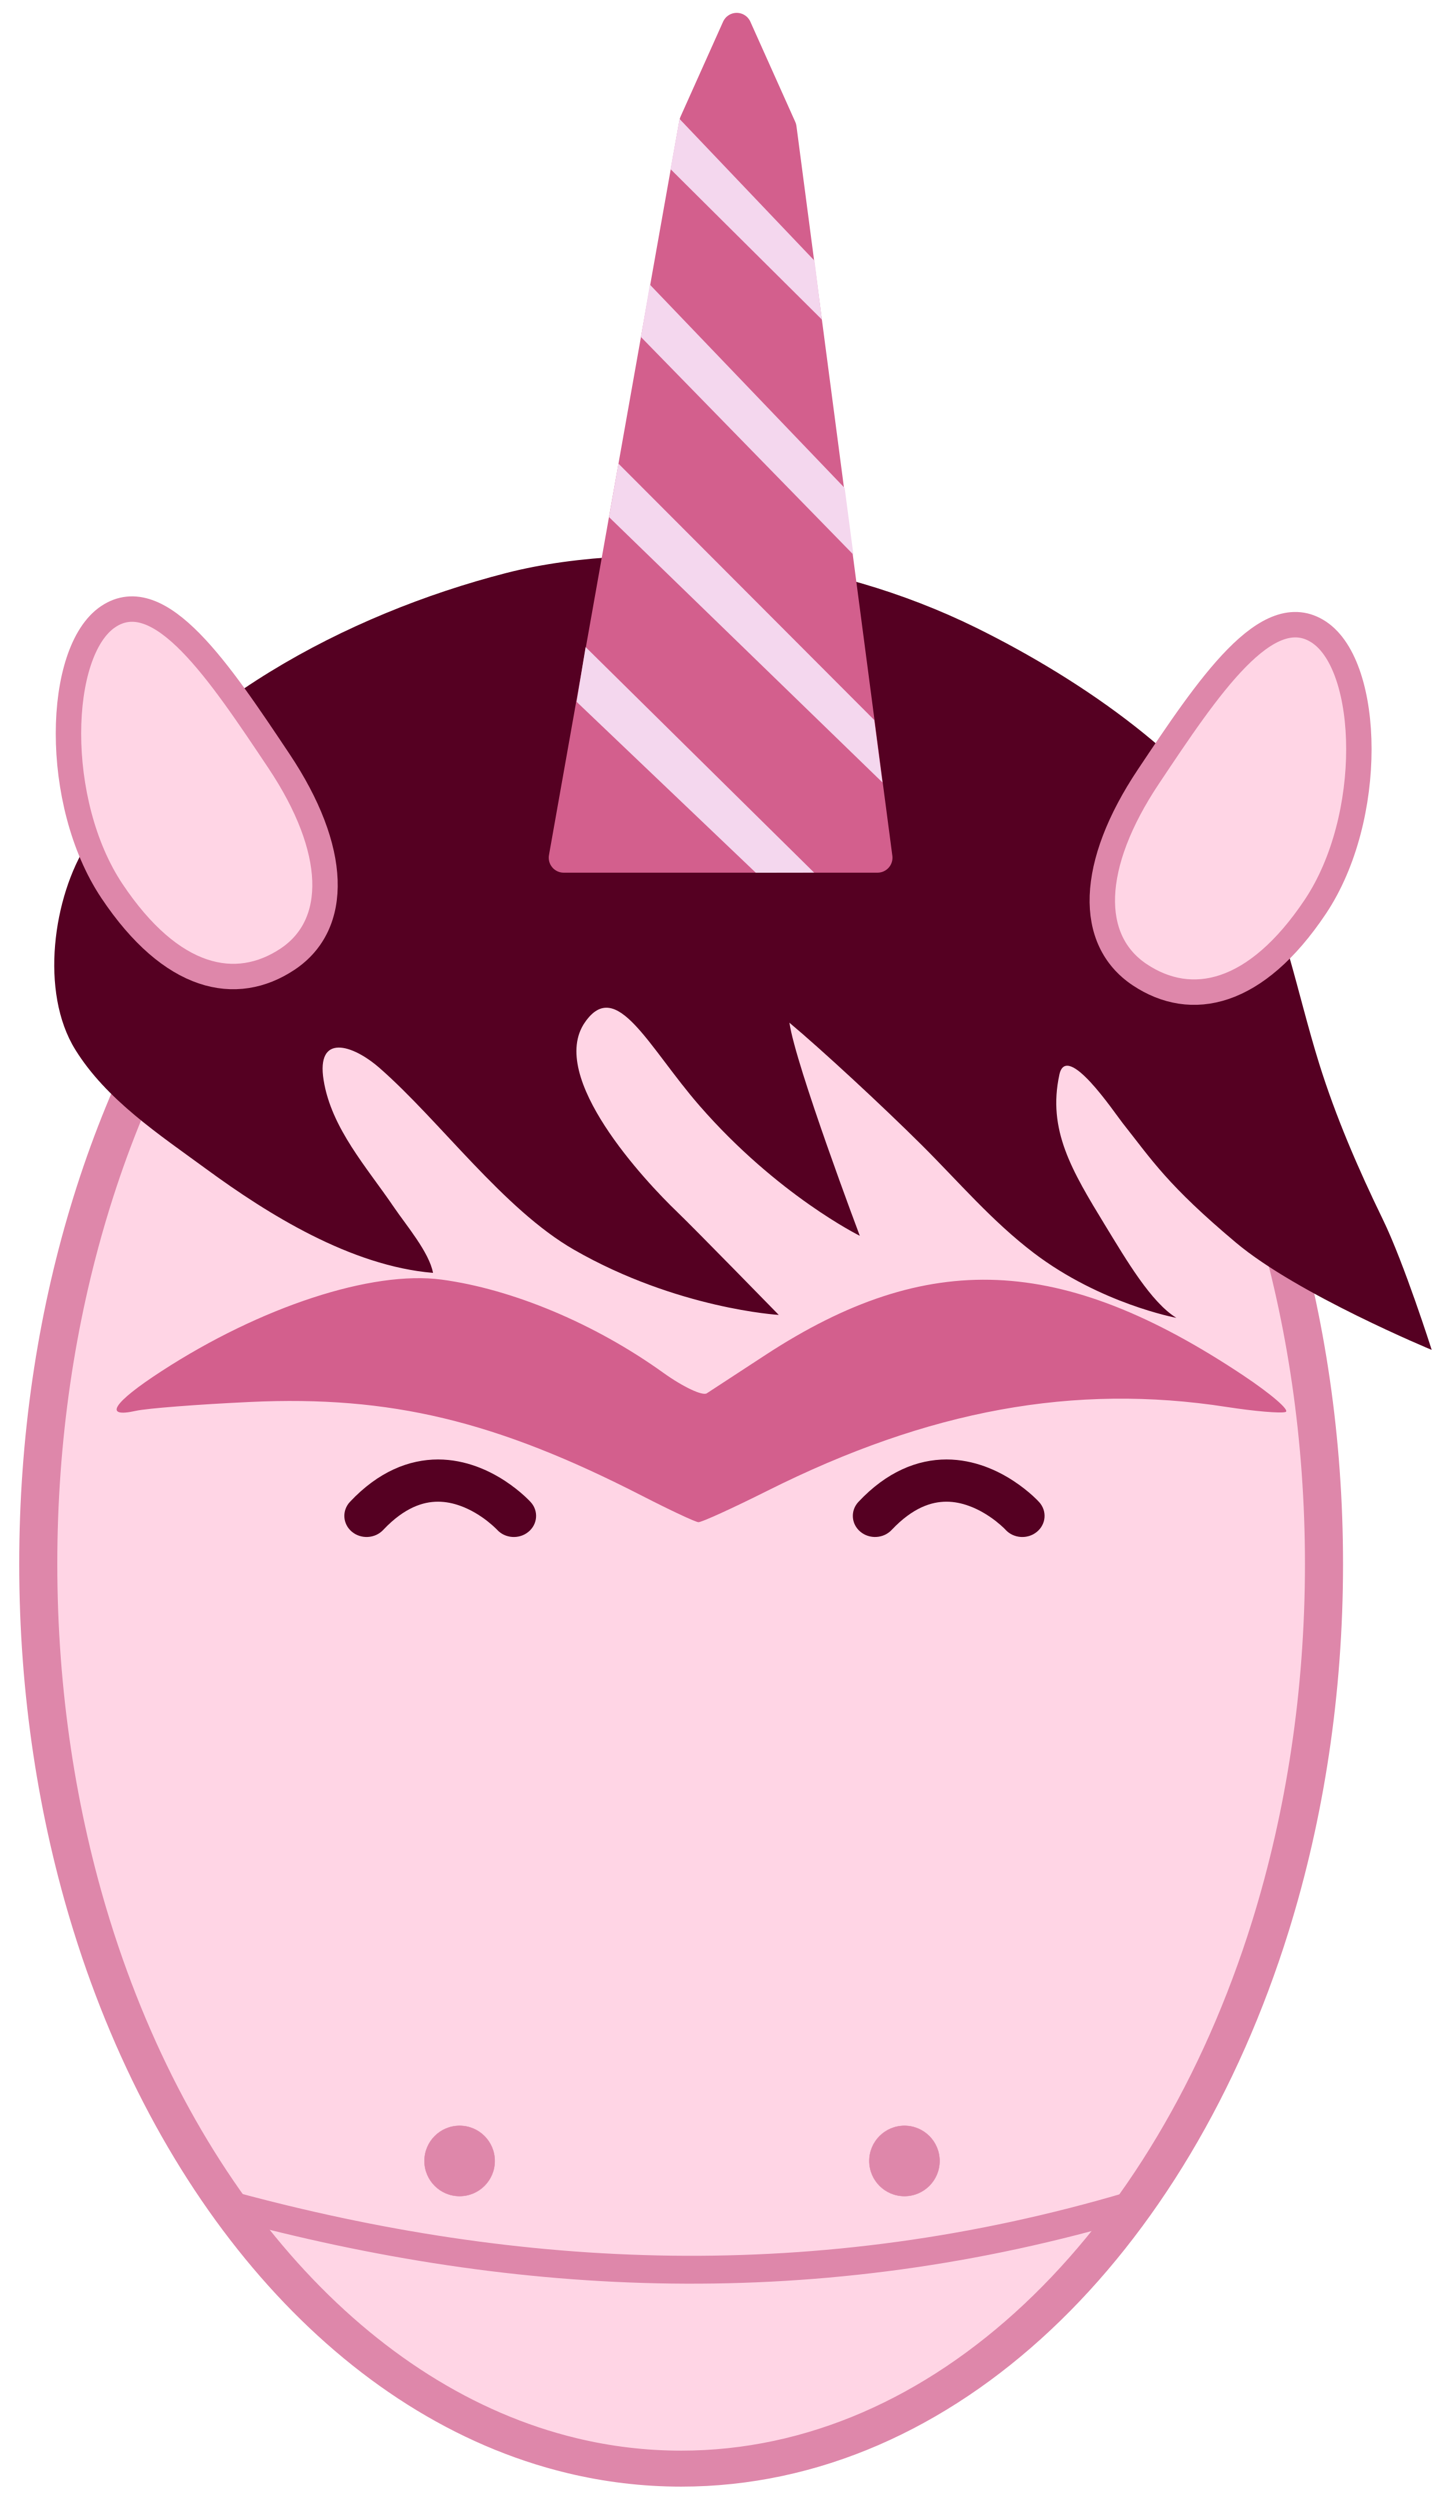 <?xml version="1.0" encoding="UTF-8" standalone="no"?>
<!-- Created with Inkscape (http://www.inkscape.org/) -->

<svg
   xmlns:dc="http://purl.org/dc/elements/1.1/"
   xmlns:cc="http://creativecommons.org/ns#"
   xmlns:rdf="http://www.w3.org/1999/02/22-rdf-syntax-ns#"
   xmlns:svg="http://www.w3.org/2000/svg"
   xmlns="http://www.w3.org/2000/svg"
   xmlns:sodipodi="http://sodipodi.sourceforge.net/DTD/sodipodi-0.dtd"
   xmlns:inkscape="http://www.inkscape.org/namespaces/inkscape"
   version="1.1"
   id="svg2"
   xml:space="preserve"
   width="569.577"
   height="983.566"
   viewBox="0 0 569.577 983.566"
   sodipodi:docname="unibrowser_icon_pink_spiral_curlyears.svg"
   inkscape:version="0.92.4 (5da689c313, 2019-01-14)"
   inkscape:export-filename="C:\Google Drive\GitHub\unibrowser\raw\unibrowser_icon.png"
   inkscape:export-xdpi="179.98178"
   inkscape:export-ydpi="179.98178"><defs
     id="defs6"><inkscape:path-effect
       effect="skeletal"
       id="path-effect867"
       is_visible="true"
       pattern="M 0,5 C 0,2.24 2.24,0 5,0 7.76,0 10,2.24 10,5 10,7.76 7.76,10 5,10 2.24,10 0,7.76 0,5 Z"
       copytype="single_stretched"
       prop_scale="1"
       scale_y_rel="false"
       spacing="0"
       normal_offset="0"
       tang_offset="0"
       prop_units="false"
       vertical_pattern="false"
       fuse_tolerance="0" /><inkscape:path-effect
       effect="spiro"
       id="path-effect865"
       is_visible="true" /><marker
       inkscape:stockid="Arrow2Sstart"
       orient="auto"
       refY="0"
       refX="0"
       id="Arrow2Sstart"
       style="overflow:visible"
       inkscape:isstock="true"><path
         id="path1341"
         style="fill:#000000;fill-opacity:1;fill-rule:evenodd;stroke:#000000;stroke-width:0.625;stroke-linejoin:round;stroke-opacity:1"
         d="M 8.719,4.034 -2.207,0.016 8.719,-4.002 c -1.745,2.372 -1.735,5.617 -6e-7,8.035 z"
         transform="matrix(0.3,0,0,0.3,-0.69,0)"
         inkscape:connector-curvature="0" /></marker></defs><sodipodi:namedview
     pagecolor="#ffffff"
     bordercolor="#666666"
     borderopacity="1"
     objecttolerance="10"
     gridtolerance="10"
     guidetolerance="10"
     inkscape:pageopacity="1"
     inkscape:pageshadow="2"
     inkscape:window-width="1920"
     inkscape:window-height="1001"
     id="namedview4"
     showgrid="false"
     showguides="false"
     inkscape:zoom="0.5"
     inkscape:cx="-160.84594"
     inkscape:cy="429.19935"
     inkscape:window-x="-9"
     inkscape:window-y="-9"
     inkscape:window-maximized="1"
     inkscape:current-layer="g12"
     fit-margin-left="5"
     fit-margin-top="5"
     fit-margin-right="5"
     fit-margin-bottom="5" /><g
     id="g10"
     inkscape:groupmode="layer"
     inkscape:label="ink_ext_XXXXXX"
     transform="matrix(1.333,0,0,-1.333,-1119.942,2679.293)"><g
       id="g12"
       transform="scale(0.1)"><g
         id="g294"
         transform="matrix(1.113,0,0,1.051,0,1022.887)"
         style="stroke:#de87aa;stroke-width:101.053;stroke-miterlimit:4;stroke-dasharray:none;stroke-opacity:1;fill:#ffd5e5"><path
           d="m 11061.4,13759.4 c 0,-361.5 -50.6,-705.4 -142,-1016.9 -263.5,-896.9 -864.5,-1523.7 -1563.58,-1523.7 -98.58,0 -195.21,12.464 -289.218,36.391 -572.655,145.753 -1048.009,716.883 -1274.232,1487.309 -91.43,311.5 -142.2,655.4 -142.2,1016.9 0,1403.1 763.72,2540.6 1705.65,2540.6 941.98,0 1705.58,-1137.5 1705.58,-2540.6"
           style="fill:#ffd5e5;fill-opacity:1;fill-rule:nonzero;stroke:#de87aa;stroke-width:101.053;stroke-miterlimit:4;stroke-dasharray:none;stroke-opacity:1"
           id="path296"
           inkscape:connector-curvature="0"
           sodipodi:nodetypes="ccsscssc" /></g><g
         id="g298"
         transform="scale(1.117)" /><path
         d="m 11176.3,13721.9 c 0,-57.3 -46.6,-103.8 -103.8,-103.8 -57.4,0 -103.9,46.5 -103.9,103.8 0,57.4 46.5,103.9 103.9,103.9 57.2,0 103.8,-46.5 103.8,-103.9"
         style="fill:#de87aa;fill-opacity:1;fill-rule:nonzero;stroke:#de87aa"
         id="path316"
         inkscape:connector-curvature="0" /><path
         d="m 9862.71,13721.9 c 0,-57.3 -46.53,-103.8 -103.87,-103.8 -57.35,0 -103.83,46.5 -103.83,103.8 0,57.4 46.48,103.9 103.83,103.9 57.34,0 103.87,-46.5 103.87,-103.9"
         style="fill:#de87aa;fill-opacity:1;fill-rule:nonzero;stroke:#de87aa"
         id="path318"
         inkscape:connector-curvature="0" /><path
         d="m 11470.174,15666.5 c -2.424,2.7 -29.415,32.1 -76.122,62.7 -23.3,15.2 -51.661,30.7 -84.767,42.7 -33.105,11.9 -71.166,20.4 -112.812,20.4 -41.541,0 -86.349,-8.7 -130.526,-29.1 -44.387,-20.3 -87.825,-51.9 -129.259,-96 -24.144,-25.6 -21.824,-65 5.272,-87.9 26.99,-22.9 68.53,-20.7 92.674,5 32.157,34 61.889,54.6 88.458,66.8 26.78,12.2 50.502,16.5 73.381,16.6 22.878,0 45.019,-4.7 66,-12.3 31.524,-11.2 59.78,-29.5 79.496,-44.8 9.805,-7.7 17.502,-14.6 22.563,-19.3 2.424,-2.4 4.322,-4.2 5.377,-5.3 l 1.054,-1.1 0.105,-0.1 26.991,22.5 -27.201,-22.4 0.21,-0.1 26.991,22.5 -27.201,-22.4 c 23.827,-26 65.262,-28.8 92.675,-6.2 27.411,22.5 30.364,61.8 6.641,87.8"
         style="fill:#550022;fill-opacity:1;fill-rule:nonzero;stroke:none;stroke-width:1.027"
         id="path320"
         inkscape:connector-curvature="0" /><path
         d="m 9968.716,15666.5 c -2.467,2.6 -29.468,32.1 -76.08,62.7 -23.353,15.2 -51.704,30.7 -84.831,42.7 -33.074,11.9 -71.146,20.4 -112.739,20.4 -41.54,0 -86.402,-8.7 -130.631,-29.1 -44.303,-20.3 -87.751,-51.8 -129.26,-95.9 -24.176,-25.7 -21.835,-65.1 5.219,-88 27.054,-22.9 68.573,-20.7 92.738,4.9 32.104,34.1 61.899,54.6 88.531,66.9 26.716,12.2 50.502,16.5 73.402,16.6 22.826,0 44.967,-4.7 65.979,-12.3 31.44,-11.2 59.769,-29.4 79.433,-44.8 9.837,-7.7 17.533,-14.6 22.531,-19.3 2.499,-2.4 4.323,-4.2 5.409,-5.3 l 1.065,-1.1 0.105,-0.1 27.064,22.5 -27.254,-22.3 0.19,-0.2 27.064,22.5 -27.254,-22.3 c 23.743,-26.1 65.231,-28.9 92.654,-6.3 27.423,22.5 30.407,61.8 6.663,87.8"
         style="fill:#550022;fill-opacity:1;fill-rule:nonzero;stroke:none;stroke-width:1.027"
         id="path322"
         inkscape:connector-curvature="0" /><g
         id="g380"
         transform="scale(1.111)" /><path
         style="opacity:1;fill:#d35f8d;fill-opacity:1;stroke:none;stroke-width:685.714;stroke-opacity:1"
         d="m 10299.417,15684.158 c -433.623,222.476 -744.778,297.065 -1159.099,277.851 -153.214,-7.105 -305.089,-18.895 -337.5,-26.201 -97.176,-21.903 -67.785,23.782 75,116.576 293.521,190.755 622.562,298.362 827.865,270.738 210.125,-28.273 452.968,-130.256 654.503,-274.863 58.071,-41.668 115.928,-69.003 128.572,-60.745 12.643,8.258 90.488,59.107 172.988,112.999 479.85,313.453 874.106,296.855 1409.931,-59.361 83.092,-55.24 139.886,-104.167 126.208,-108.726 -13.679,-4.56 -91.932,2.114 -173.895,14.832 -449.849,69.796 -879.709,-8.62 -1356.458,-247.45 -102.89,-51.543 -194.497,-93.24 -203.572,-92.66 -9.075,0.578 -83.12,35.234 -164.544,77.01 z"
         id="path2283-9"
         inkscape:connector-curvature="0" /><path
         style="fill:#de87aa;fill-opacity:0;stroke:#de87aa;stroke-width:82.314;stroke-linecap:butt;stroke-linejoin:miter;stroke-miterlimit:4;stroke-dasharray:none;stroke-opacity:1"
         d="m 9082.66,13591.124 c 853.142,-231.102 1733.661,-275.322 2660.985,0"
         id="path853"
         inkscape:connector-curvature="0"
         sodipodi:nodetypes="cc" /><g
         id="g368"
         transform="matrix(1.133,0,0,1.078,0,898.918)"
         style="fill:#550022"><path
           d="m 7611.62,14937.8 c 81.08,-137.5 218.81,-232.5 342.87,-328 159.01,-122.3 375.16,-264.4 589.51,-283.2 -9.93,56.3 -69.94,130.4 -102.18,180.2 -69.98,108.4 -162.66,215.3 -182.95,347.3 -19.77,128.6 75,98.7 146.37,32.9 157.49,-145 322.7,-386.4 506.32,-497.1 268.66,-162 533.53,-178.4 533.53,-178.4 0,0 -221.2,238.2 -264.87,282.1 -83.02,83.7 -338.98,370.1 -240.16,519.2 81.96,123.9 164.55,-66.8 298.3,-228.3 203.11,-245.1 417.95,-356.4 417.95,-356.4 0,0 -167.37,466.6 -183.43,583.4 85.05,-74.8 242.19,-227.7 344.98,-335.1 96.17,-100.6 182.44,-207.7 291.84,-295.2 173.9,-138.9 370,-177.4 371.6,-177.7 -66,42.8 -129.7,157.3 -185.6,253.4 -87.4,150.6 -150.5,261.1 -119.2,412.6 19,91.8 143.2,-104.1 165.1,-133.1 76.8,-102 116.7,-169.5 295.2,-327.1 160.2,-141.5 510.1,-293.6 510.1,-293.6 0,0 -71.9,237.5 -127.4,357.3 -63.8,137.8 -121.7,278.3 -165.2,424 -57.8,194 -96.1,416.7 -180.6,579.5 -128.1,246.7 -434.3,471.5 -714.59,616.6 -187.22,96.8 -402.59,164.1 -612.84,186.4 -193.14,20.5 -423.5,14 -611.93,-36.9 -417.1,-112.7 -859.31,-361.6 -1090.6,-739.2 -90.1,-147.2 -125,-408.2 -32.12,-565.6"
           style="fill:#550022;fill-opacity:1;fill-rule:nonzero;stroke:none"
           id="path370"
           inkscape:connector-curvature="0" /></g><g
         id="g376"
         transform="scale(1.112)"
         style="stroke:#de87aa;stroke-width:67.474;stroke-miterlimit:4;stroke-dasharray:none;stroke-opacity:1;fill:#ffd5e5;fill-opacity:1" /><g
         id="g392-7"
         transform="matrix(-1.112,0,0,1.112,20927.157,60)"
         style="fill:#de87aa;stroke:#de87aa;stroke-width:67.474;stroke-miterlimit:4;stroke-dasharray:none;stroke-opacity:1"><path
           d="m 7771.05,15614.8 c 157.72,-235.9 329.346,-271.931 466.636,-180.331 137.27,91.8 134.155,290.026 -23.595,526.026 -157.75,236.1 -315.881,474.453 -453.081,382.753 -137.26,-91.8 -147.65,-492.448 10.04,-728.448"
           style="fill:#ffd5e5;fill-opacity:1;fill-rule:nonzero;stroke:#de87aa;stroke-width:67.474;stroke-miterlimit:4;stroke-dasharray:none;stroke-opacity:1"
           id="path394-1"
           inkscape:connector-curvature="0"
           sodipodi:nodetypes="ccccc" /></g><g
         id="g392-7-0"
         transform="matrix(1.112,0,0,1.112,90.977,106.066)"
         style="fill:#de87aa;stroke:#de87aa;stroke-width:67.474;stroke-miterlimit:4;stroke-dasharray:none;stroke-opacity:1"><path
           d="m 7771.05,15614.8 c 157.72,-235.9 329.346,-271.931 466.636,-180.331 137.27,91.8 134.155,290.026 -23.595,526.026 -157.75,236.1 -315.881,474.453 -453.081,382.753 -137.26,-91.8 -147.65,-492.448 10.04,-728.448"
           style="fill:#ffd5e5;fill-opacity:1;fill-rule:nonzero;stroke:#de87aa;stroke-width:67.474;stroke-miterlimit:4;stroke-dasharray:none;stroke-opacity:1"
           id="path394-1-4"
           inkscape:connector-curvature="0"
           sodipodi:nodetypes="ccccc" /></g><g
         id="g1914"
         transform="translate(8100,3690)"><path
           inkscape:connector-curvature="0"
           id="path2335-3"
           d="m 1966.19,13878.279 h 926.756 l -283.175,2153.583 -132.627,295.768 -125.669,-280.247 z"
           style="fill:#d35f8d;stroke:#d35f8d;stroke-width:88.273;stroke-linecap:round;stroke-linejoin:round;stroke-miterlimit:4;stroke-dasharray:none;stroke-opacity:1" /><path
           sodipodi:nodetypes="ccccc"
           inkscape:connector-curvature="0"
           id="rect1861"
           d="m -9132.787,-12142.386 1069.588,0.994 147.332,113.187 -1124.851,17.147 z"
           style="opacity:1;fill:#f4d7ee;fill-opacity:1;stroke:none;stroke-width:81.078;stroke-linecap:round;stroke-linejoin:round;stroke-miterlimit:4;stroke-dasharray:none;stroke-opacity:1"
           transform="matrix(0.707,-0.707,-0.707,-0.707,0,0)" /><path
           sodipodi:nodetypes="ccccc"
           inkscape:connector-curvature="0"
           id="rect1861-9"
           d="m 2030.938,14500.027 674.815,-665.784 -172.247,-0.252 -529.163,504.441 z"
           style="opacity:1;fill:#f4d7ee;fill-opacity:1;stroke:none;stroke-width:81.078;stroke-linecap:round;stroke-linejoin:round;stroke-miterlimit:4;stroke-dasharray:none;stroke-opacity:1" /><path
           sodipodi:nodetypes="ccccc"
           inkscape:connector-curvature="0"
           id="rect1861-8"
           d="m 2220.625,15569.757 575.284,-600.276 25.905,-196.951 -627.543,642.611 z"
           style="opacity:1;fill:#f4d7ee;fill-opacity:1;stroke:none;stroke-width:81.078;stroke-linecap:round;stroke-linejoin:round;stroke-miterlimit:4;stroke-dasharray:none;stroke-opacity:1" /><path
           sodipodi:nodetypes="ccccc"
           inkscape:connector-curvature="0"
           id="rect1861-8-5"
           d="m 2308.35,16058.633 398.485,-418.401 21.848,-173.709 -447.074,444.076 z"
           style="opacity:1;fill:#f4d7ee;fill-opacity:1;stroke:none;stroke-width:81.078;stroke-linecap:round;stroke-linejoin:round;stroke-miterlimit:4;stroke-dasharray:none;stroke-opacity:1" /></g></g></g></svg>